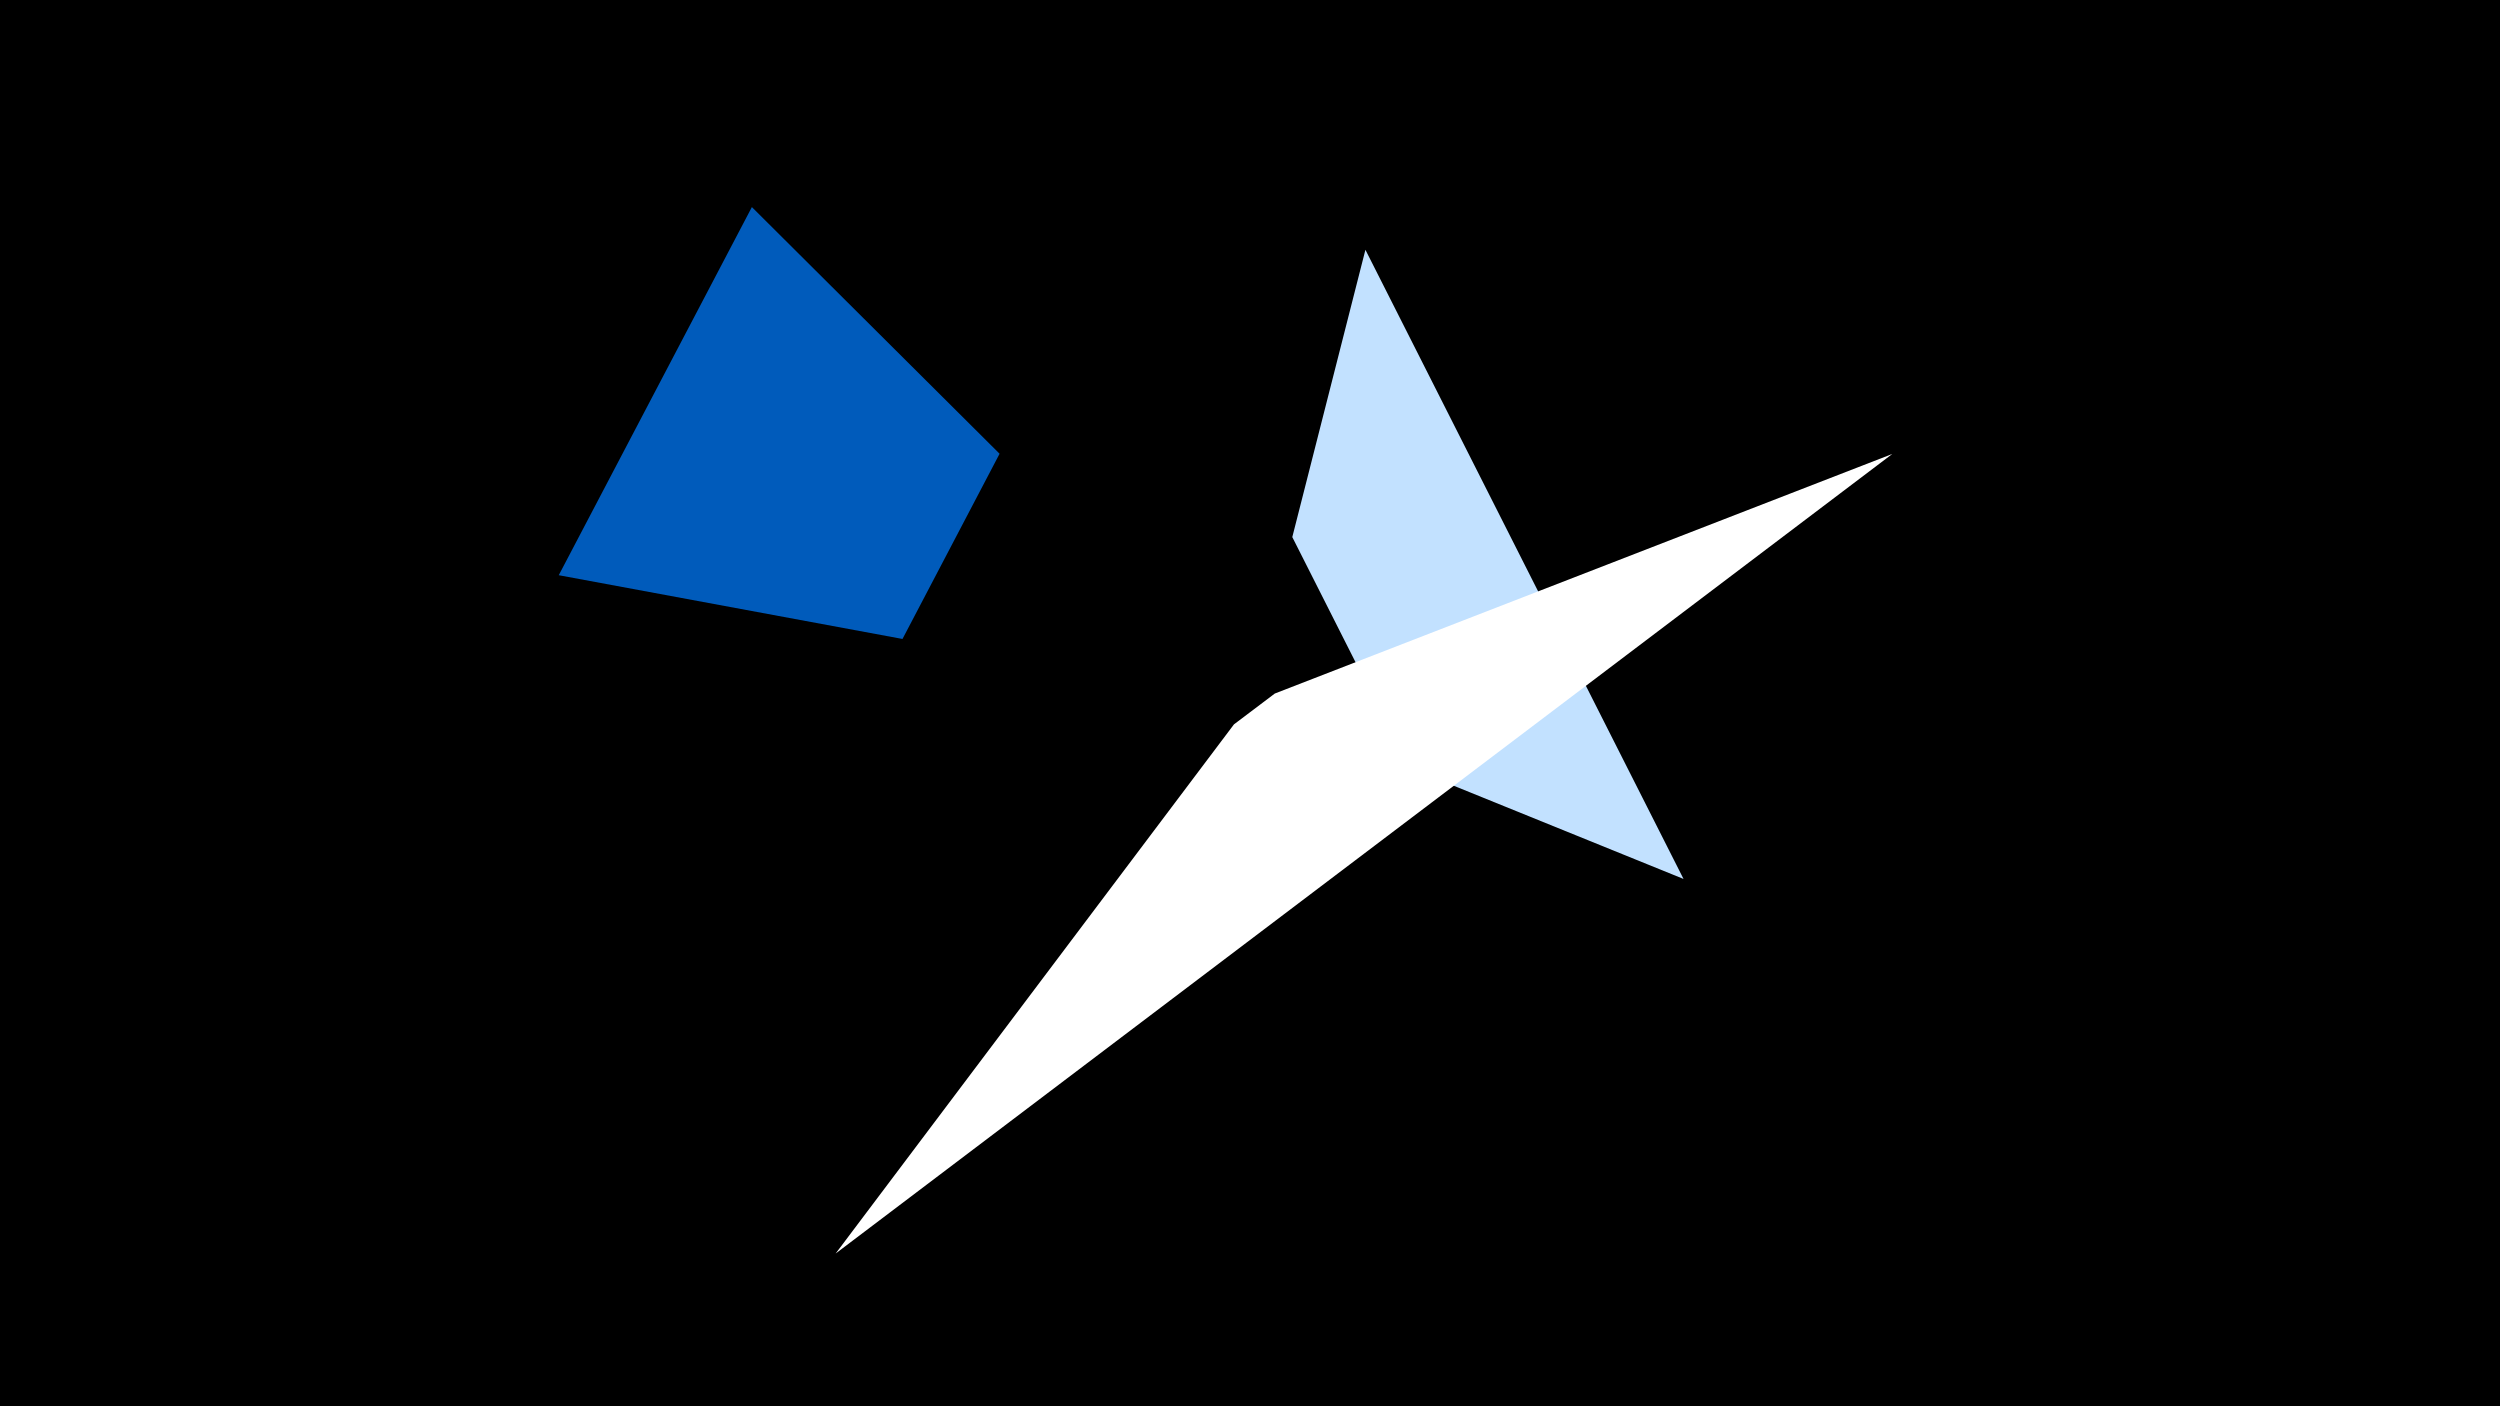 <svg width="1200" height="675" viewBox="-500 -500 1200 675" xmlns="http://www.w3.org/2000/svg"><title>19777</title><path d="M-500-500h1200v675h-1200z" fill="#000"/><path d="M46.7-43l174-170-50.2 21-101.6 99.3z" fill="#fff500"/><path d="M308.1-78.1l-152.7-302-35.1 137.9 55.9 110.6z" fill="#c2e1ff"/><path d="M-139.1-400.6l-92.7 176.7 165 30.6 46.6-88.9z" fill="#005bbb"/><path d="M-98.9 101.7l507.2-383.8-296.4 115-19.6 14.8z" fill="#fff"/></svg>